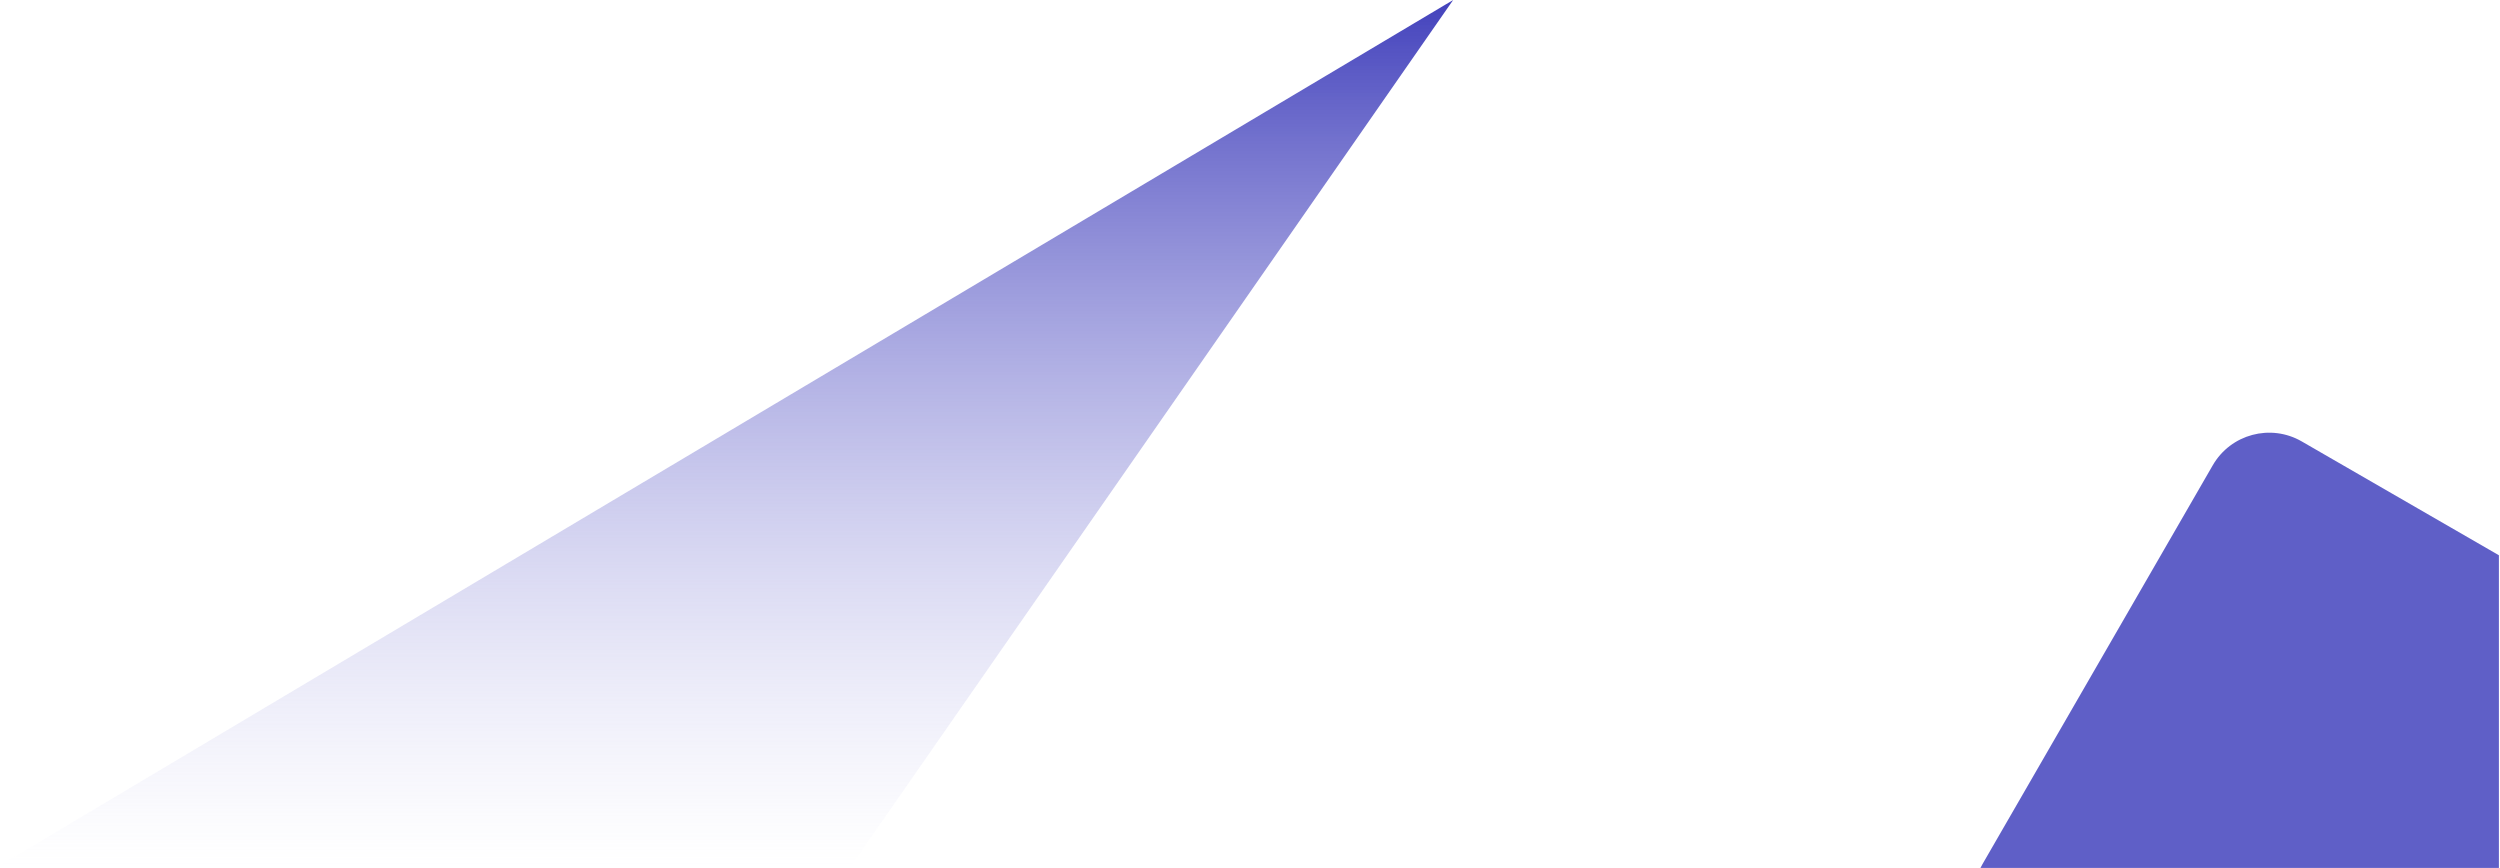 <svg width="1612" height="560" viewBox="0 0 1612 560" fill="none" xmlns="http://www.w3.org/2000/svg">
<path d="M937 0L0 558H549L937 0Z" fill="url(#paint0_linear_21:1308)"/>
<path fill-rule="evenodd" clip-rule="evenodd" d="M1611.29 358.031V559.634H1277C1277.4 558.82 1277.83 558.014 1278.29 557.217L1426.79 300.007C1438.39 279.919 1464.08 273.036 1484.17 284.634L1611.29 358.031Z" fill="#5F5FC7"/>
<defs>
<linearGradient id="paint0_linear_21:1308" x1="468.5" y1="0" x2="468.5" y2="558" gradientUnits="userSpaceOnUse">
<stop stop-color="#4342BC"/>
<stop offset="1" stop-color="#BCBBEB" stop-opacity="0"/>
</linearGradient>
</defs>
</svg>
